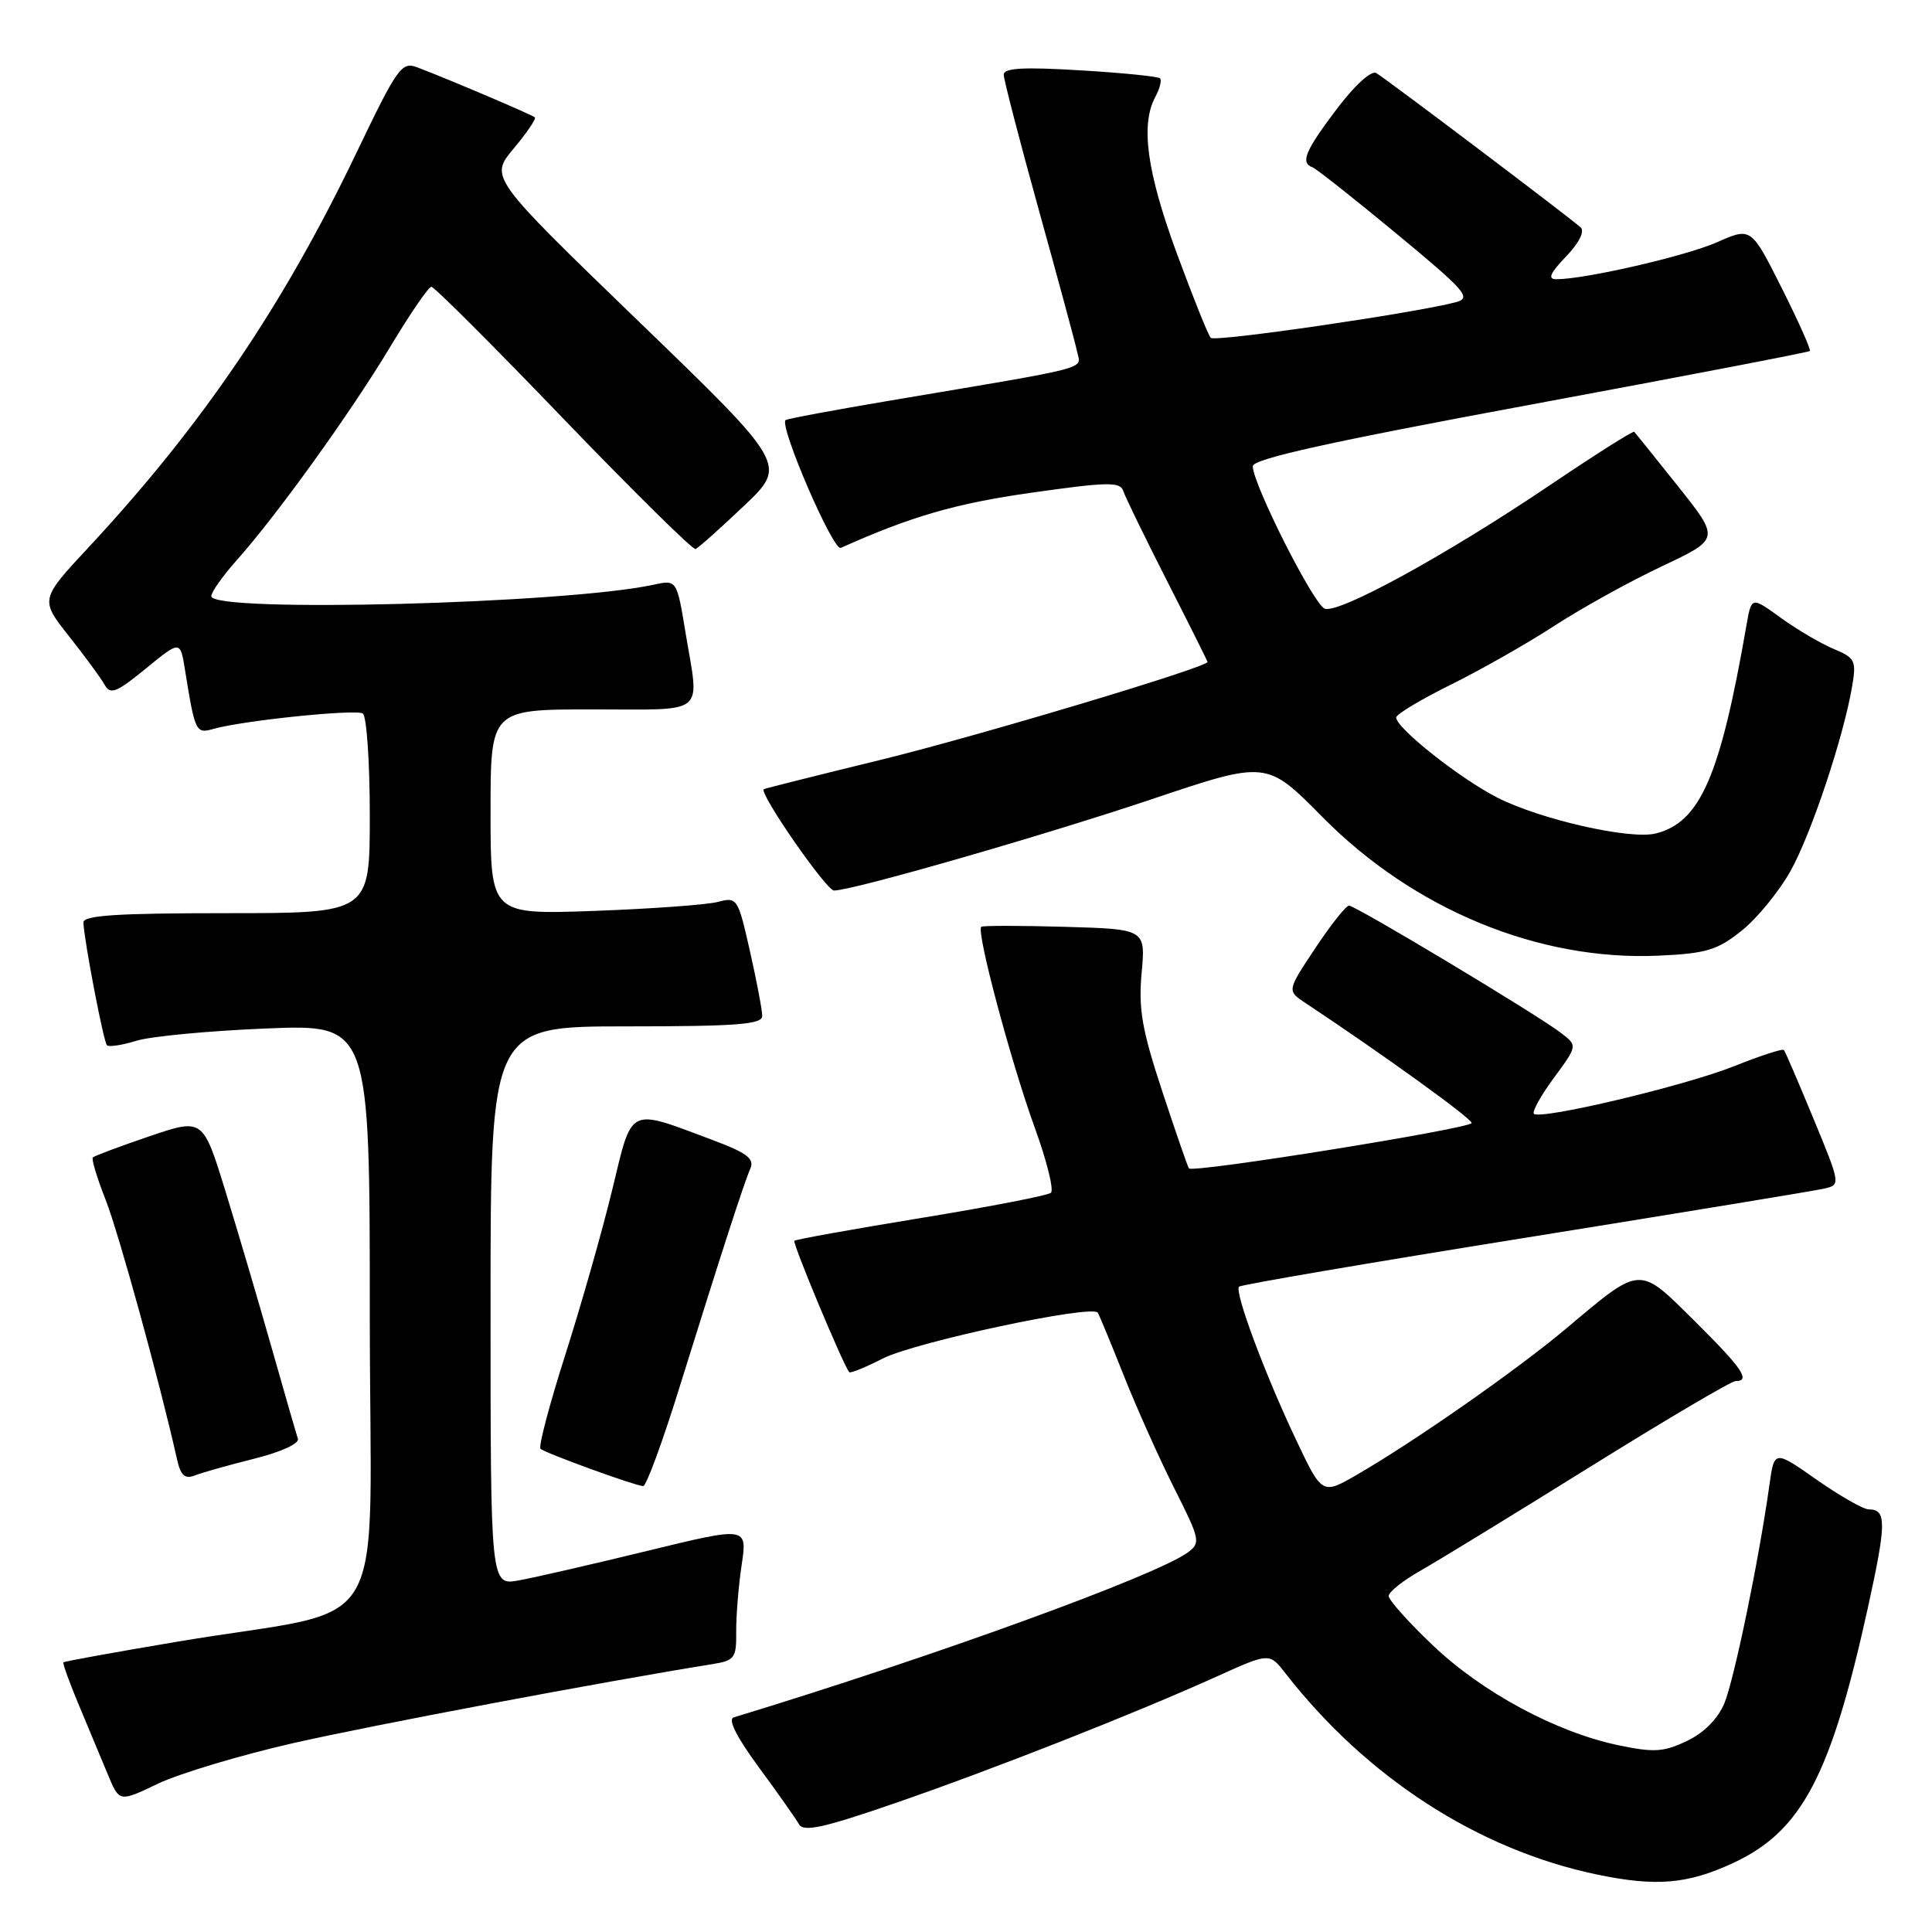 <?xml version="1.0" encoding="UTF-8" standalone="no"?>
<!DOCTYPE svg PUBLIC "-//W3C//DTD SVG 1.1//EN" "http://www.w3.org/Graphics/SVG/1.1/DTD/svg11.dtd" >
<svg xmlns="http://www.w3.org/2000/svg" xmlns:xlink="http://www.w3.org/1999/xlink" version="1.1" viewBox="0 0 256 256">
 <g >
 <path fill="currentColor"
d=" M 229.75 246.81 C 238.74 242.60 242.60 235.27 247.48 213.14 C 249.98 201.78 250.00 200.00 247.61 200.00 C 246.91 200.00 243.81 198.23 240.72 196.07 C 235.10 192.13 235.10 192.13 234.45 196.82 C 233.06 206.74 229.78 222.59 228.48 225.71 C 227.62 227.76 225.78 229.62 223.52 230.69 C 220.44 232.16 219.16 232.24 214.43 231.25 C 206.19 229.52 196.40 224.25 189.85 218.01 C 186.63 214.95 184.00 212.01 184.01 211.47 C 184.01 210.94 185.92 209.42 188.26 208.10 C 190.59 206.78 200.70 200.59 210.72 194.35 C 220.75 188.11 229.41 183.00 229.97 183.00 C 232.02 183.00 230.88 181.32 224.54 175.04 C 217.08 167.64 217.55 167.61 207.50 176.06 C 201.07 181.47 187.43 191.00 179.85 195.38 C 175.19 198.08 175.19 198.08 171.74 190.79 C 167.60 182.07 163.53 171.13 164.18 170.49 C 164.43 170.23 181.49 167.32 202.07 164.02 C 222.66 160.71 240.49 157.78 241.70 157.50 C 243.90 156.99 243.90 156.96 240.30 148.24 C 238.31 143.43 236.55 139.33 236.38 139.13 C 236.22 138.92 233.25 139.89 229.79 141.27 C 223.27 143.88 204.10 148.43 203.25 147.58 C 202.98 147.31 204.17 145.17 205.90 142.82 C 209.05 138.54 209.05 138.54 206.77 136.82 C 203.50 134.33 179.62 120.00 178.75 120.00 C 178.35 120.00 176.34 122.54 174.28 125.64 C 170.53 131.28 170.53 131.28 172.96 132.89 C 183.30 139.75 195.00 148.19 195.00 148.80 C 195.00 149.52 158.07 155.46 157.54 154.82 C 157.39 154.64 155.80 150.05 154.01 144.62 C 151.32 136.47 150.84 133.72 151.27 128.93 C 151.80 123.12 151.80 123.12 141.15 122.81 C 135.29 122.64 130.29 122.64 130.03 122.80 C 129.30 123.28 133.91 140.59 137.12 149.45 C 138.71 153.82 139.67 157.69 139.25 158.05 C 138.84 158.41 131.09 159.91 122.04 161.39 C 112.99 162.87 105.44 164.23 105.26 164.41 C 104.97 164.69 111.76 180.94 112.53 181.82 C 112.68 182.00 114.68 181.18 116.98 180.01 C 121.25 177.83 144.77 172.81 145.46 173.94 C 145.67 174.28 147.23 178.04 148.92 182.30 C 150.61 186.56 153.62 193.27 155.60 197.21 C 159.02 203.99 159.12 204.44 157.40 205.70 C 153.16 208.80 123.76 219.49 97.23 227.56 C 96.41 227.81 97.58 230.13 100.53 234.15 C 103.04 237.56 105.44 240.96 105.86 241.71 C 106.46 242.78 109.03 242.23 118.56 238.94 C 131.53 234.47 150.48 227.01 161.35 222.09 C 168.21 218.99 168.21 218.99 170.35 221.75 C 181.10 235.54 195.85 245.07 211.50 248.36 C 219.43 250.03 223.64 249.67 229.75 246.81 Z  M 38.78 230.99 C 49.09 228.64 79.79 222.85 94.55 220.48 C 97.33 220.03 97.59 219.65 97.55 216.24 C 97.53 214.18 97.85 210.20 98.27 207.38 C 99.03 202.27 99.03 202.27 85.77 205.50 C 78.47 207.28 70.81 209.04 68.75 209.41 C 65.00 210.09 65.00 210.09 65.00 173.05 C 65.00 136.00 65.00 136.00 83.00 136.00 C 97.62 136.00 101.00 135.74 101.00 134.62 C 101.00 133.87 100.27 130.00 99.37 126.03 C 97.78 119.00 97.68 118.83 95.12 119.51 C 93.68 119.89 86.31 120.42 78.75 120.70 C 65.00 121.19 65.00 121.19 65.00 107.60 C 65.00 94.00 65.00 94.00 78.50 94.00 C 93.86 94.00 92.68 94.97 90.84 83.85 C 89.68 76.81 89.68 76.81 86.59 77.48 C 74.96 80.01 28.00 81.22 28.00 79.00 C 28.00 78.45 29.51 76.32 31.35 74.25 C 36.68 68.29 46.55 54.56 51.72 45.93 C 54.34 41.57 56.79 38.00 57.16 38.00 C 57.54 38.00 65.42 45.87 74.67 55.50 C 83.93 65.12 91.80 72.88 92.16 72.75 C 92.52 72.61 95.40 70.05 98.56 67.05 C 104.31 61.60 104.31 61.60 84.59 42.55 C 64.88 23.50 64.88 23.50 68.05 19.70 C 69.80 17.61 71.07 15.74 70.87 15.55 C 70.50 15.21 59.45 10.50 55.28 8.92 C 53.22 8.13 52.65 8.94 47.21 20.29 C 37.50 40.55 26.76 56.37 11.79 72.47 C 5.30 79.44 5.30 79.44 9.15 84.31 C 11.27 86.99 13.40 89.89 13.88 90.76 C 14.63 92.09 15.45 91.76 19.32 88.59 C 23.88 84.86 23.88 84.86 24.50 88.68 C 25.85 97.06 25.94 97.25 28.30 96.58 C 32.15 95.48 47.09 93.94 48.07 94.54 C 48.58 94.86 49.00 100.94 49.00 108.06 C 49.00 121.00 49.00 121.00 30.00 121.00 C 15.44 121.00 11.01 121.29 11.05 122.25 C 11.16 124.70 13.72 138.05 14.17 138.50 C 14.42 138.76 16.18 138.49 18.07 137.91 C 19.95 137.32 27.69 136.59 35.25 136.28 C 49.00 135.72 49.00 135.72 49.00 174.29 C 49.00 218.40 52.37 212.67 23.57 217.52 C 15.35 218.90 8.53 220.14 8.40 220.27 C 8.28 220.40 9.21 222.97 10.48 226.00 C 11.75 229.03 13.47 233.14 14.30 235.15 C 15.81 238.80 15.81 238.80 20.93 236.35 C 23.75 235.00 31.78 232.59 38.78 230.99 Z  M 90.06 183.75 C 95.57 166.08 98.55 156.85 99.42 154.85 C 100.00 153.53 98.98 152.76 94.35 151.03 C 83.12 146.83 83.83 146.47 81.12 157.67 C 79.81 163.08 77.02 172.88 74.92 179.47 C 72.82 186.05 71.33 191.67 71.62 191.97 C 72.14 192.50 83.87 196.78 85.22 196.92 C 85.62 196.96 87.80 191.04 90.06 183.75 Z  M 33.67 193.29 C 37.27 192.39 39.69 191.28 39.47 190.63 C 39.26 190.01 37.69 184.55 35.97 178.50 C 34.25 172.45 31.51 163.15 29.87 157.83 C 26.89 148.16 26.89 148.16 19.78 150.57 C 15.87 151.90 12.51 153.16 12.30 153.37 C 12.10 153.57 12.86 156.10 14.00 158.99 C 15.74 163.41 21.19 183.23 23.45 193.34 C 23.93 195.51 24.49 196.02 25.79 195.51 C 26.73 195.14 30.28 194.14 33.67 193.29 Z  M 230.78 123.32 C 232.83 121.68 235.74 118.12 237.25 115.42 C 240.01 110.48 244.29 97.63 245.43 90.88 C 245.99 87.55 245.80 87.16 242.98 85.99 C 241.30 85.29 238.16 83.45 236.00 81.89 C 232.08 79.05 232.08 79.05 231.43 82.77 C 227.94 102.88 225.30 108.95 219.40 110.44 C 216.00 111.29 204.09 108.59 198.37 105.67 C 193.41 103.13 185.00 96.47 185.00 95.07 C 185.00 94.65 188.26 92.69 192.25 90.72 C 196.24 88.74 202.43 85.23 206.00 82.90 C 209.57 80.58 215.96 77.04 220.20 75.04 C 227.90 71.41 227.90 71.41 222.36 64.45 C 219.31 60.63 216.70 57.37 216.54 57.22 C 216.39 57.06 211.37 60.24 205.38 64.28 C 191.74 73.49 177.39 81.36 175.53 80.65 C 174.05 80.08 166.00 64.13 166.00 61.78 C 166.00 60.81 176.09 58.57 202.75 53.63 C 222.96 49.88 239.64 46.68 239.81 46.51 C 239.99 46.34 238.30 42.58 236.08 38.15 C 232.03 30.10 232.03 30.10 227.51 32.10 C 223.37 33.93 210.04 37.00 206.22 37.00 C 205.04 37.00 205.38 36.21 207.51 33.99 C 209.25 32.17 210.01 30.65 209.44 30.13 C 207.99 28.81 183.65 10.43 182.36 9.68 C 181.70 9.30 179.51 11.29 177.11 14.47 C 172.93 20.00 172.28 21.57 173.91 22.17 C 174.41 22.35 179.42 26.31 185.04 30.96 C 194.31 38.64 195.03 39.48 192.88 40.05 C 187.42 41.49 161.00 45.34 160.44 44.77 C 160.10 44.44 158.07 39.37 155.91 33.51 C 151.96 22.75 151.11 16.54 153.08 12.85 C 153.68 11.74 153.96 10.63 153.71 10.38 C 153.47 10.13 148.71 9.65 143.13 9.32 C 135.62 8.86 133.00 9.01 133.00 9.89 C 133.00 10.54 135.09 18.60 137.64 27.79 C 140.19 36.98 142.49 45.46 142.73 46.63 C 143.24 48.99 145.07 48.51 118.00 53.07 C 110.58 54.32 104.32 55.49 104.10 55.66 C 103.19 56.36 110.40 73.06 111.41 72.60 C 120.70 68.43 126.63 66.71 136.64 65.29 C 146.78 63.85 148.44 63.82 148.84 65.06 C 149.10 65.85 151.71 71.22 154.65 77.00 C 157.59 82.77 160.00 87.59 160.00 87.71 C 160.00 88.42 129.47 97.56 116.71 100.68 C 108.35 102.72 101.37 104.47 101.21 104.57 C 100.49 105.01 109.49 118.00 110.51 118.00 C 112.96 118.00 138.23 110.73 152.67 105.88 C 167.84 100.78 167.84 100.78 175.20 108.23 C 187.33 120.52 203.89 127.35 219.78 126.63 C 226.10 126.34 227.56 125.90 230.78 123.32 Z "/>
</g>
</svg>